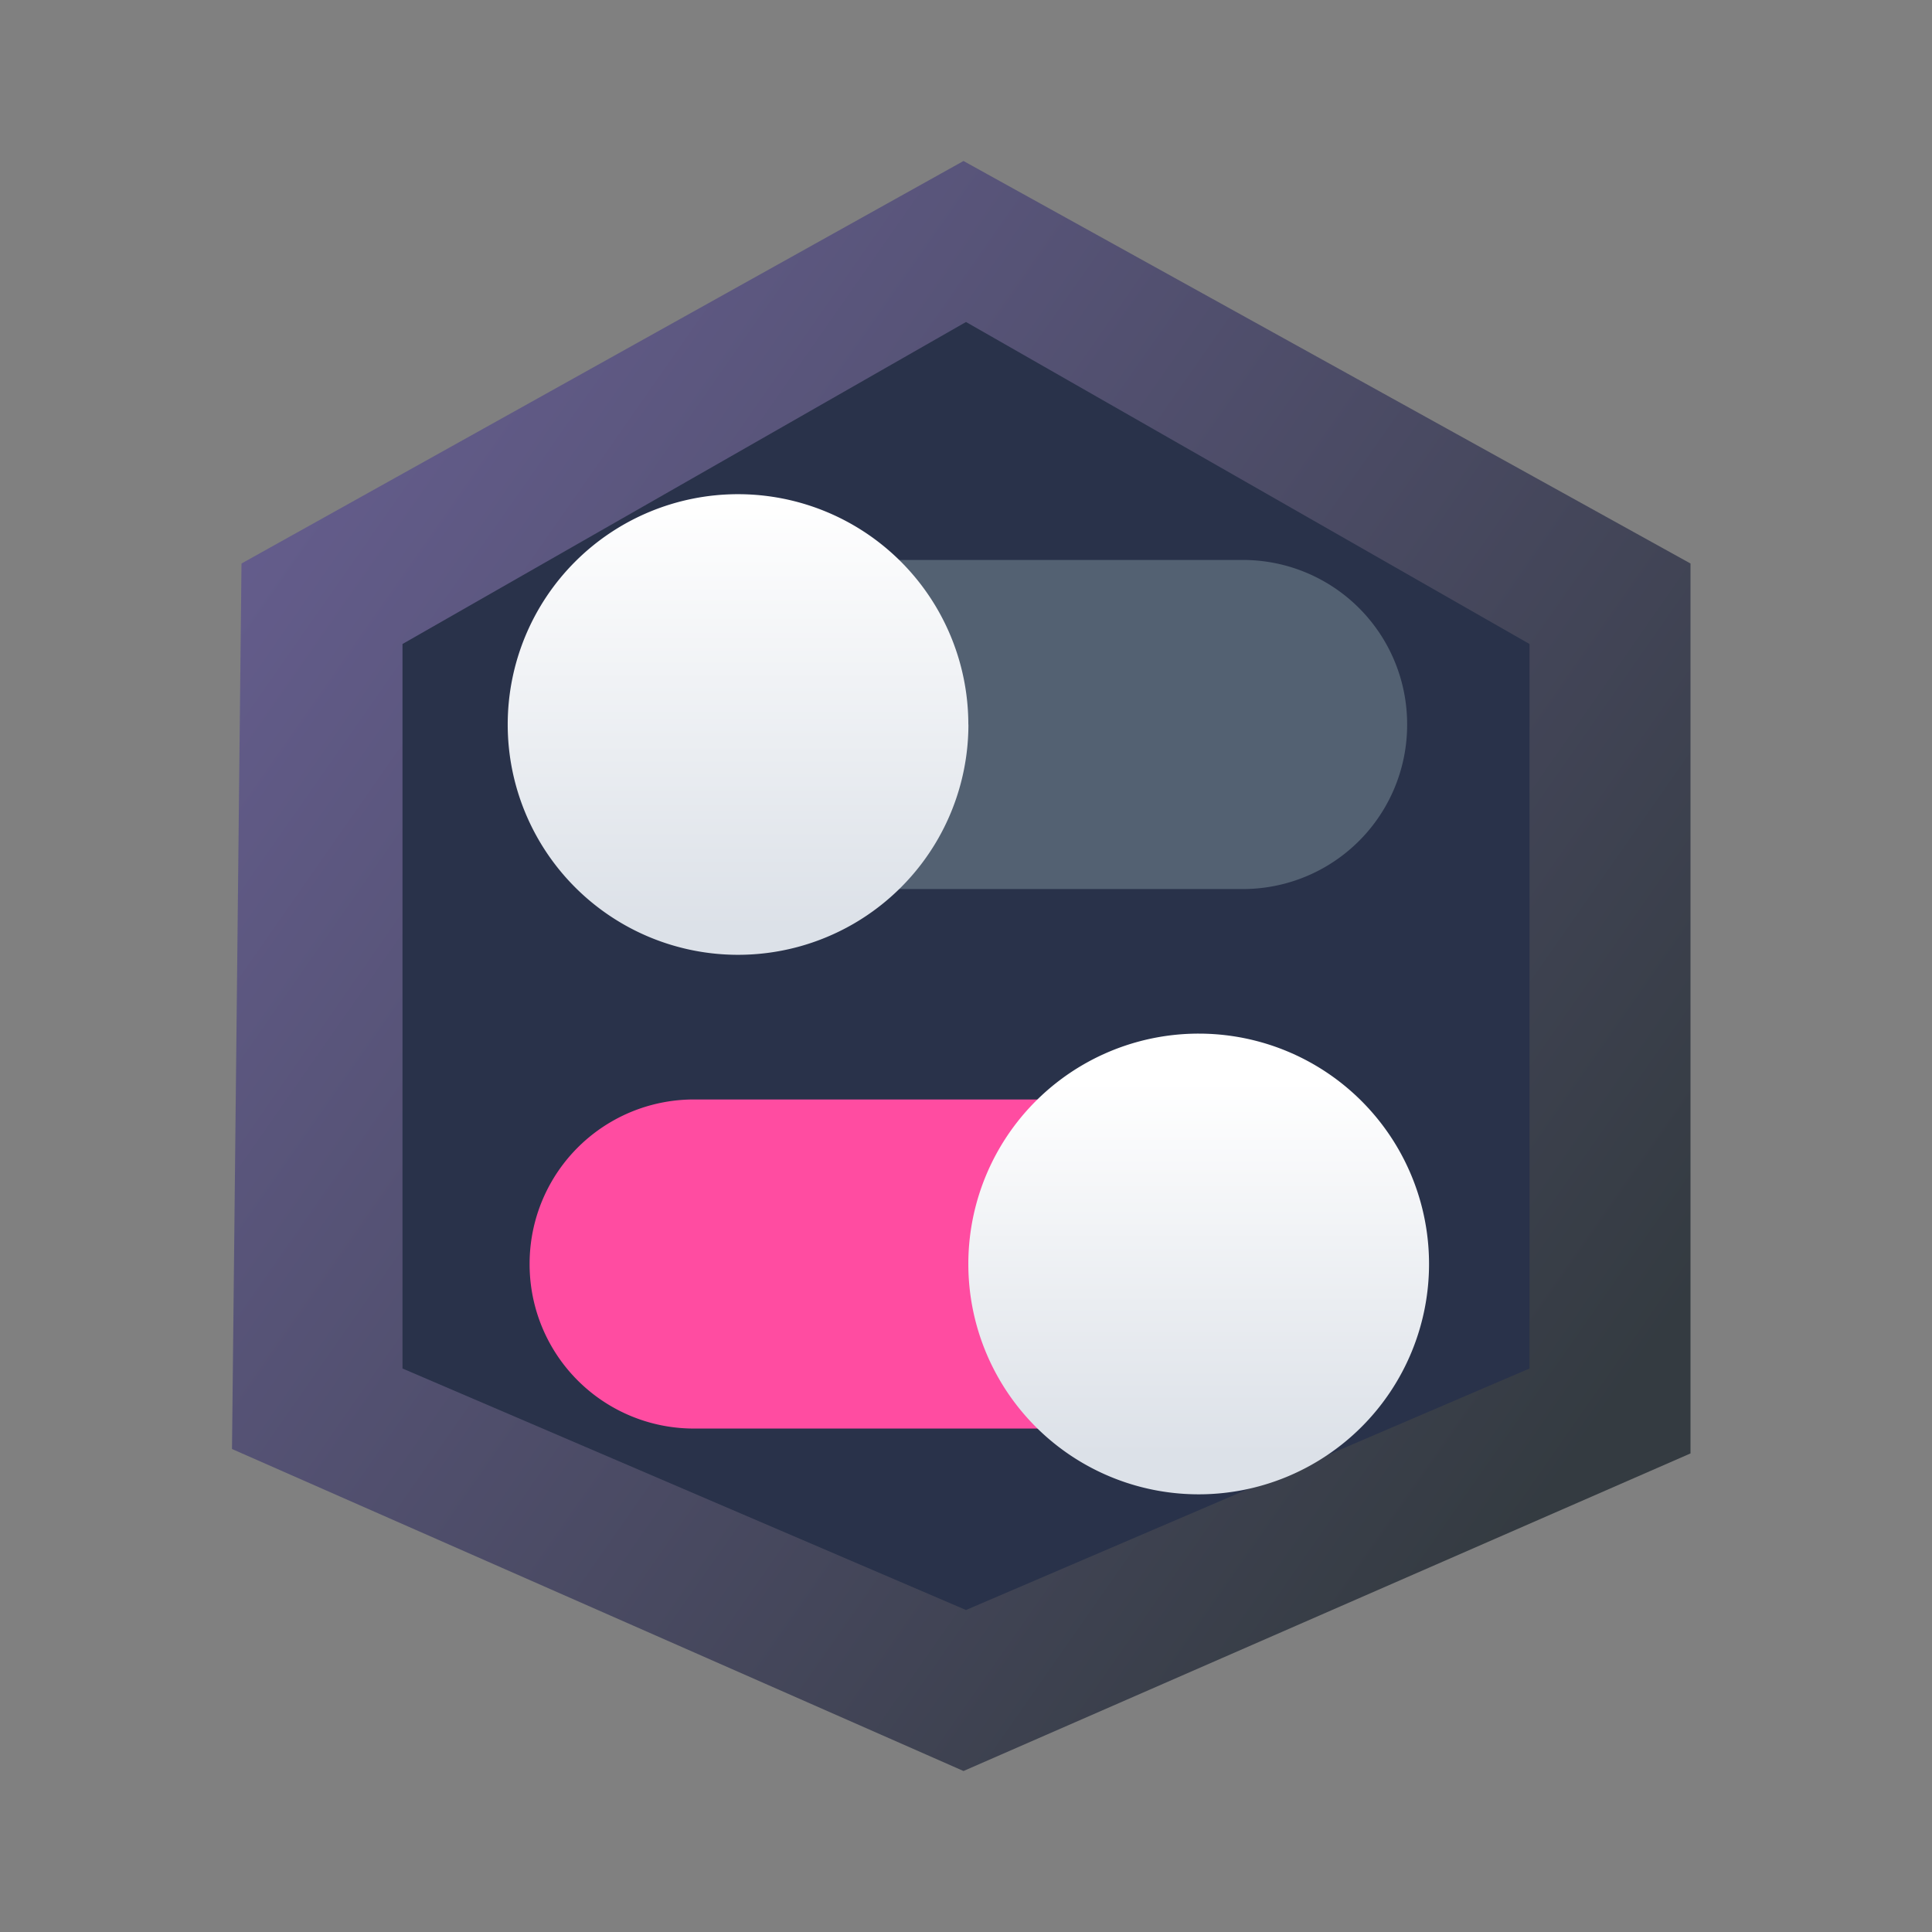 <svg xmlns:osb="http://www.openswatchbook.org/uri/2009/osb" xmlns="http://www.w3.org/2000/svg" xmlns:xlink="http://www.w3.org/1999/xlink" height="24" viewBox="0 0 24 24" width="24"><rect x="0" y="0" width="24" height="24" fill="#808080" stroke="none"/><title>Template icons dark</title><defs><linearGradient id="a"><stop offset="0" stop-color="#665e8f"/><stop offset="1" stop-color="#343b41"/></linearGradient><linearGradient id="b"><stop offset="0" stop-color="#383d60"/><stop offset="1" stop-color="#242e42"/></linearGradient><linearGradient xlink:href="#a" id="h" gradientUnits="userSpaceOnUse" x1="-54.181" y1="-49" x2="-37" y2="-37"/><linearGradient id="d"><stop offset="0" stop-opacity=".204"/><stop offset="1" stop-opacity="0"/></linearGradient><linearGradient id="e" osb:paint="solid"><stop offset="0" stop-color="#8ca1a8" stop-opacity=".424"/></linearGradient><linearGradient id="f" osb:paint="solid"><stop offset="0" stop-color="#ff4ca1"/></linearGradient><linearGradient id="c"><stop offset="0" stop-color="#dce1e8"/><stop offset="1" stop-color="#fff"/></linearGradient><linearGradient id="g"><stop offset="0" stop-color="#383d60"/><stop offset="1" stop-color="#242e42"/></linearGradient><linearGradient xlink:href="#c" id="j" gradientUnits="userSpaceOnUse" gradientTransform="matrix(.543 0 0 .543 -50.862 -48.712)" x1="17.92" y1="19.84" x2="17.92" y2="11.307"/><linearGradient xlink:href="#f" id="i" gradientUnits="userSpaceOnUse" gradientTransform="matrix(.218 0 0 .219 -49.911 -268.628)"/><linearGradient xlink:href="#e" id="k" gradientUnits="userSpaceOnUse" gradientTransform="matrix(.273 0 0 .273 -6.74 -25.916)" x1="-49.096" y1="1041.18" x2="-9.096" y2="1041.18"/><linearGradient xlink:href="#c" id="l" gradientUnits="userSpaceOnUse" gradientTransform="matrix(.543 0 0 .543 267.414 66.715)" x1="-578.647" y1="-204.784" x2="-578.647" y2="-214.622"/></defs><path style="isolation:auto;mix-blend-mode:normal;marker:none" d="M12 20.246l-7.215-3.092V7.877L12 3.754l7.215 4.123v9.277z" color="#000" display="block" overflow="visible" fill="#29324a" stroke-width=".018"/><path style="isolation:auto;mix-blend-mode:normal;marker:none" d="M-44.031-54L-53-49l-.118 11 9.087 4L-35-37.945V-49zm.031 2l7 4v9l-7 3-7-3v-9z" color="#000" display="block" overflow="visible" fill="url(#h)" stroke-width=".022" transform="translate(56 56)"/><path d="M-47.377-42.342h6.54a2.04 2.04 0 0 1 2.044 2.044 2.04 2.04 0 0 1-2.044 2.044h-6.54a2.04 2.04 0 0 1-2.044-2.044 2.04 2.04 0 0 1 2.044-2.044z" fill="url(#i)" stroke-width=".246" transform="translate(56 56)"/><path d="M-38.248-40.298a2.861 2.861 0 0 1-2.861 2.861 2.861 2.861 0 0 1-2.862-2.861 2.861 2.861 0 0 1 2.862-2.862 2.861 2.861 0 0 1 2.861 2.862z" fill="url(#j)" stroke-width=".113" stroke-miterlimit="4.6" transform="translate(56 56)"/><path d="M-47.105-49.044h6.54A2.04 2.04 0 0 1-38.52-47a2.04 2.04 0 0 1-2.044 2.044h-6.54A2.04 2.04 0 0 1-49.149-47a2.04 2.04 0 0 1 2.043-2.044z" fill="url(#k)" stroke-width=".274" transform="translate(56 56)"/><path d="M-43.97-47a2.861 2.861 0 0 1-2.862 2.861A2.861 2.861 0 0 1-49.693-47a2.861 2.861 0 0 1 2.861-2.861A2.861 2.861 0 0 1-43.971-47z" fill="url(#l)" stroke-width=".113" stroke-miterlimit="4.6" transform="translate(56 56)"/></svg>